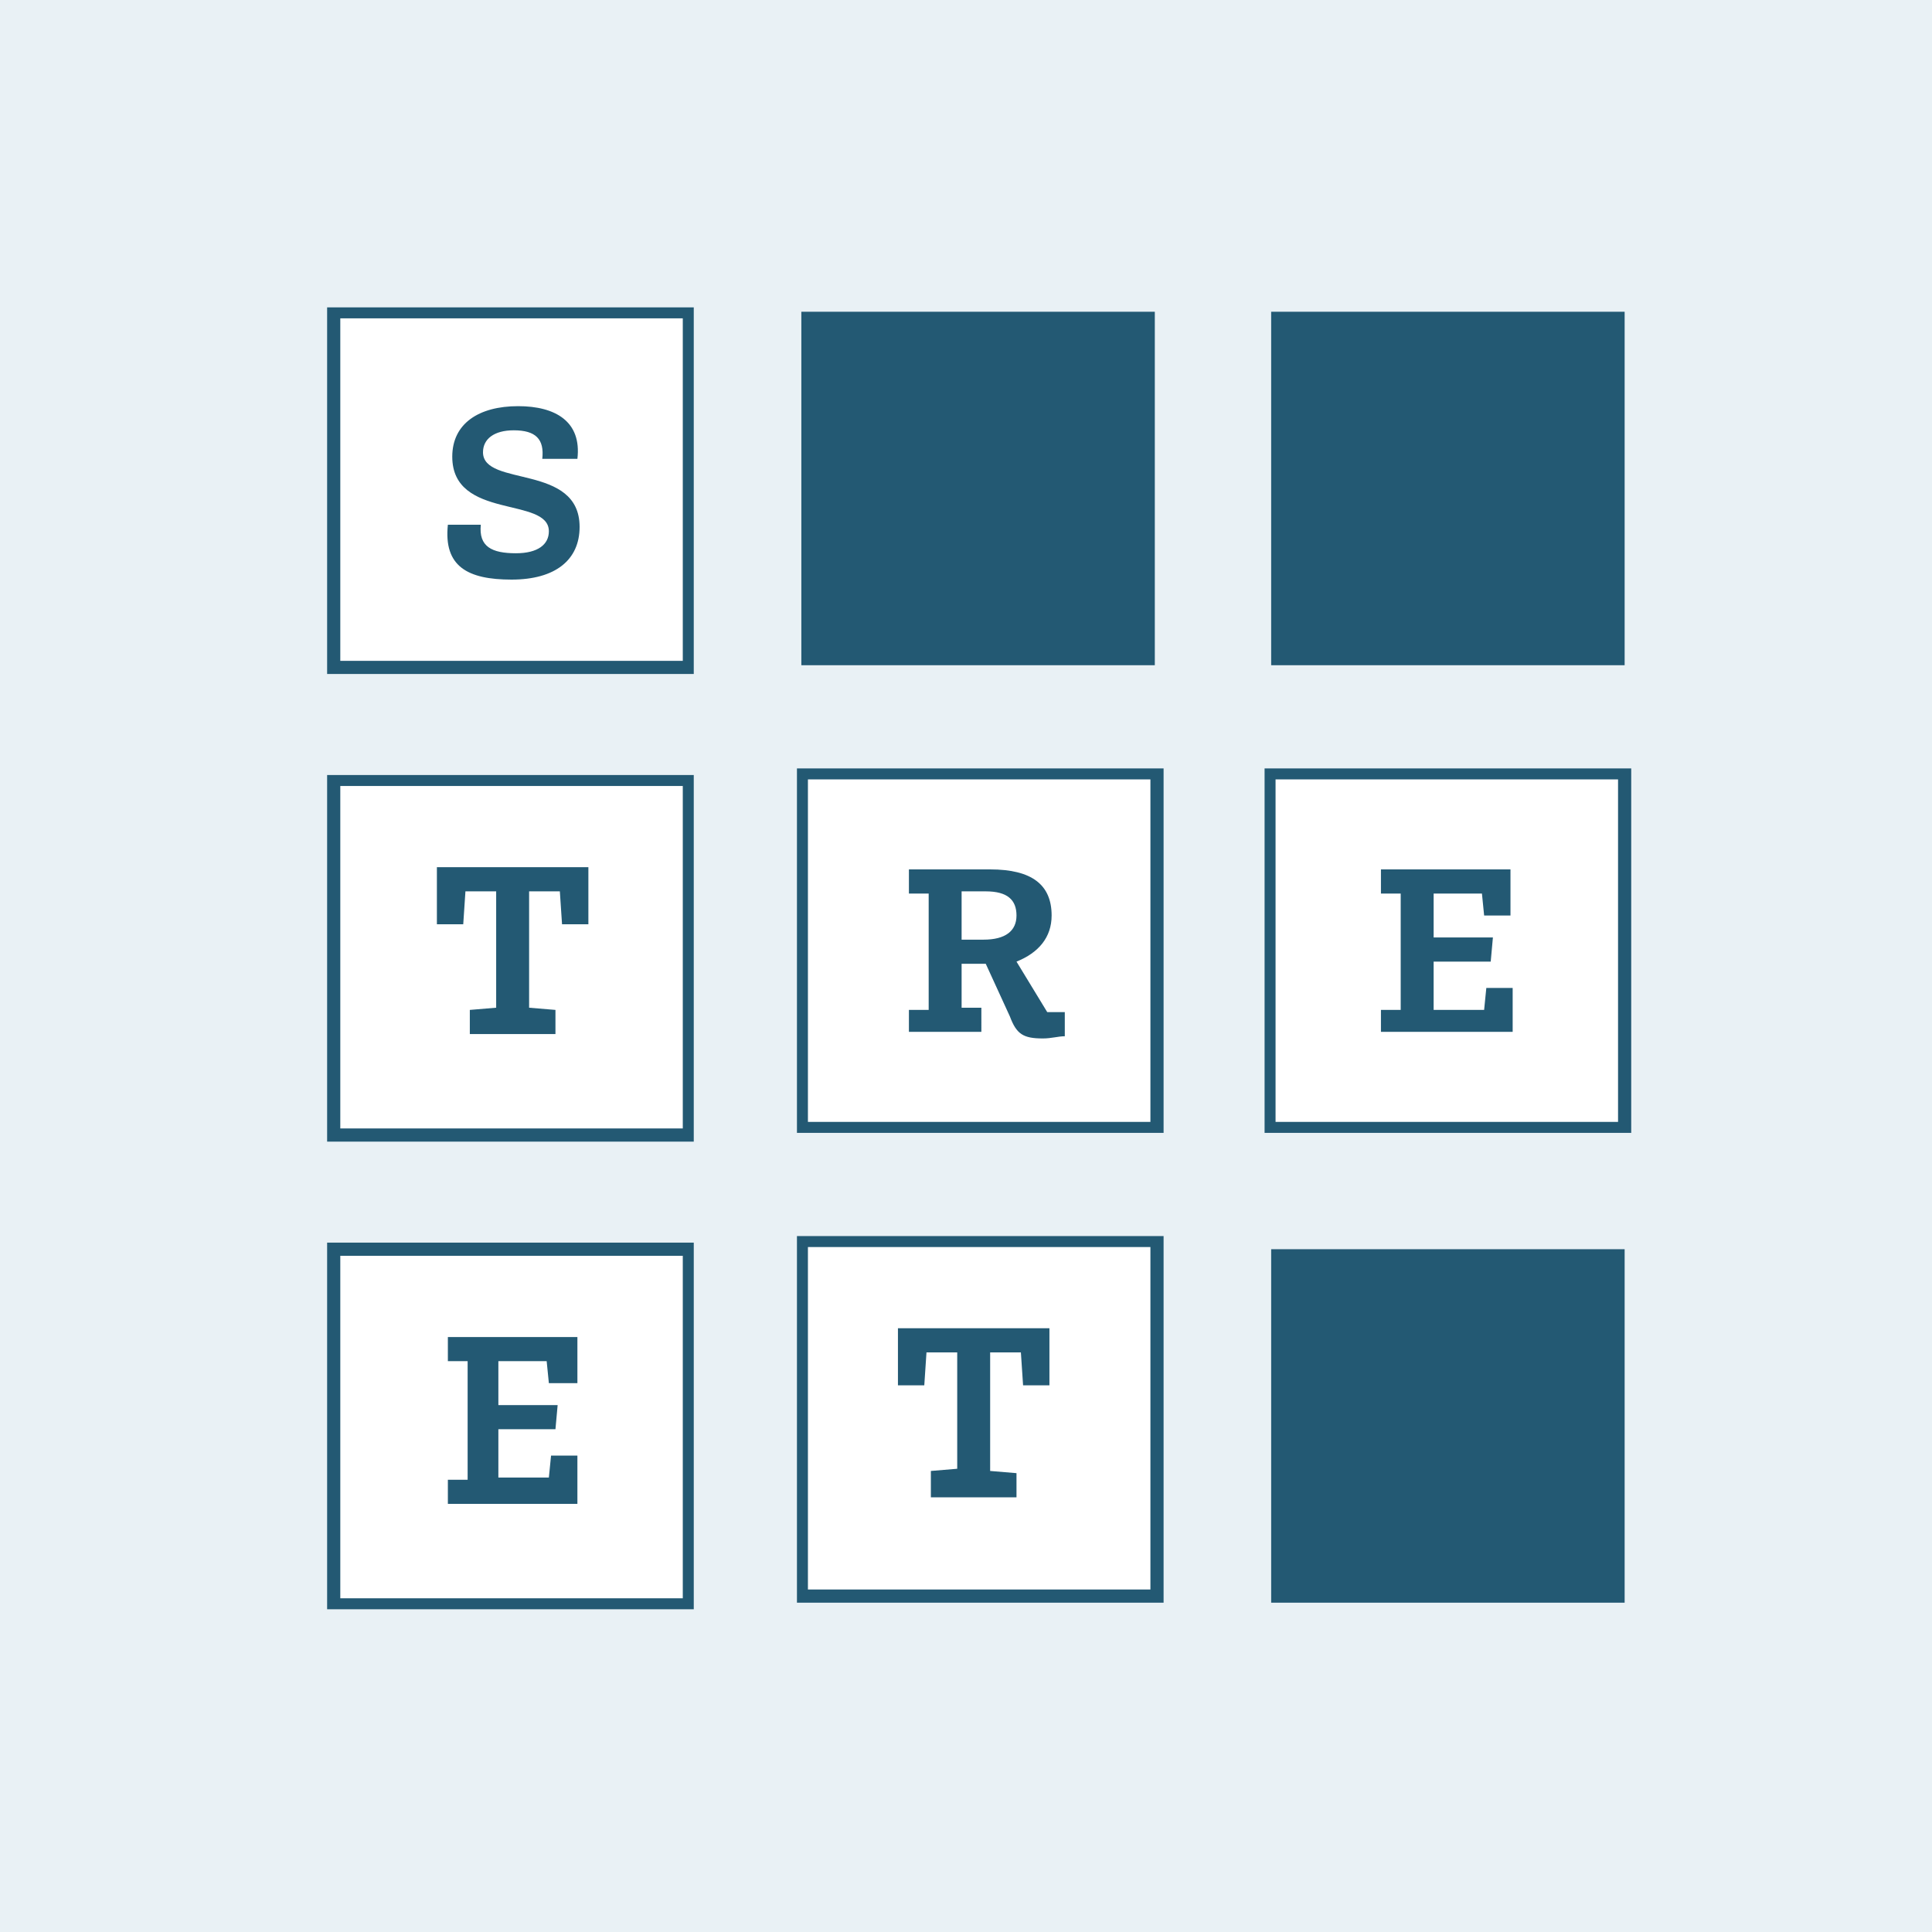 <svg aria-labelledby="title" id="Ebene_1" xmlns="http://www.w3.org/2000/svg" viewBox="0 0 88 88" role="img"><title id="title">Icon: Street</title><path fill="#e9f1f5" d="M0 0h88v88H0z"/><path fill="#fff" d="M15.2 14.2h16.1v16.1H15.2z"/><path fill="#235973" d="M31.6 30.7H14.9V14h16.7v16.7zm-16.1-.6h15.6V14.5H15.5v15.6zm21-15.9h16.1v16.1H36.5zm21.4 0H74v16.1H57.9z"/><path fill="#fff" d="M15.2 35.6h16.1v16.1H15.2z"/><path fill="#235973" d="M31.6 52H14.9V35.3h16.7V52zm-16.1-.6h15.6V35.8H15.5v15.6z"/><path fill="#fff" d="M36.5 35.2h16.1v16.1H36.5z"/><path fill="#235973" d="M53 51.6H36.3V35H53v16.6zm-16.2-.5h15.6V35.5H36.8v15.6z"/><path fill="#fff" d="M57.9 35.2H74v16.1H57.9z"/><path fill="#235973" d="M74.3 51.6H57.6V35h16.7v16.6zm-16.2-.5h15.6V35.5H58.1v15.6z"/><path fill="#fff" d="M15.2 56.9h16.1V73H15.2z"/><path fill="#235973" d="M31.6 73.3H14.9V56.6h16.7v16.7zm-16.1-.5h15.6V57.2H15.5v15.6z"/><path fill="#fff" d="M36.5 56.6h16.1v16.1H36.5z"/><path fill="#235973" d="M53 73H36.3V56.3H53V73zm-16.2-.6h15.6V56.8H36.8v15.6zm21.1-15.5H74V73H57.9zm-33.2-36c.1-.9-.3-1.3-1.3-1.3-.9 0-1.4.4-1.4 1 0 1.6 4.4.5 4.4 3.4 0 1.5-1.1 2.4-3.1 2.4s-3.1-.6-2.9-2.5h1.5c-.1 1 .5 1.3 1.6 1.3 1 0 1.5-.4 1.5-1 0-1.6-4.4-.5-4.4-3.4 0-1.5 1.2-2.3 3-2.3 1.7 0 2.9.7 2.7 2.4h-1.6zm2.1 21.2h-1.2l-.1-1.5h-1.4v5.3l1.2.1v1.1h-3.9V46l1.2-.1v-5.3h-1.4l-.1 1.5h-1.2v-2.6h6.9v2.6zm42 4.9h-5.9v-1h.9v-5.3h-.9v-1.1h5.9v2.1h-1.2l-.1-1h-2.2v2H68l-.1 1.1h-2.6V46h2.3l.1-1h1.2v2z"/><path fill="#235973" d="M47.8 63.1h-1.2l-.1-1.5h-1.4V67l1.2.1v1.1h-3.9V67l1.2-.1v-5.3h-1.4l-.1 1.5h-1.2v-2.6h6.9v2.6zm-2.9-19.2h-1.1v2h.9V47h-3.3v-1h.9v-5.3h-.9v-1.1h3.7c1.9 0 2.8.7 2.8 2.1 0 1-.6 1.7-1.6 2.1l1.4 2.3h.8v1.1c-.3 0-.6.1-1 .1-.9 0-1.2-.2-1.5-1l-1.1-2.4zm-.1-1.1c1 0 1.5-.4 1.5-1.1 0-.7-.4-1.1-1.4-1.1h-1.1v2.2h1zM26.3 68.5h-5.9v-1.1h.9V62h-.9v-1.1h5.9V63H25l-.1-1h-2.2v2h2.7l-.1 1.1h-2.6v2.2H25l.1-1h1.2v2.2z"/></svg>